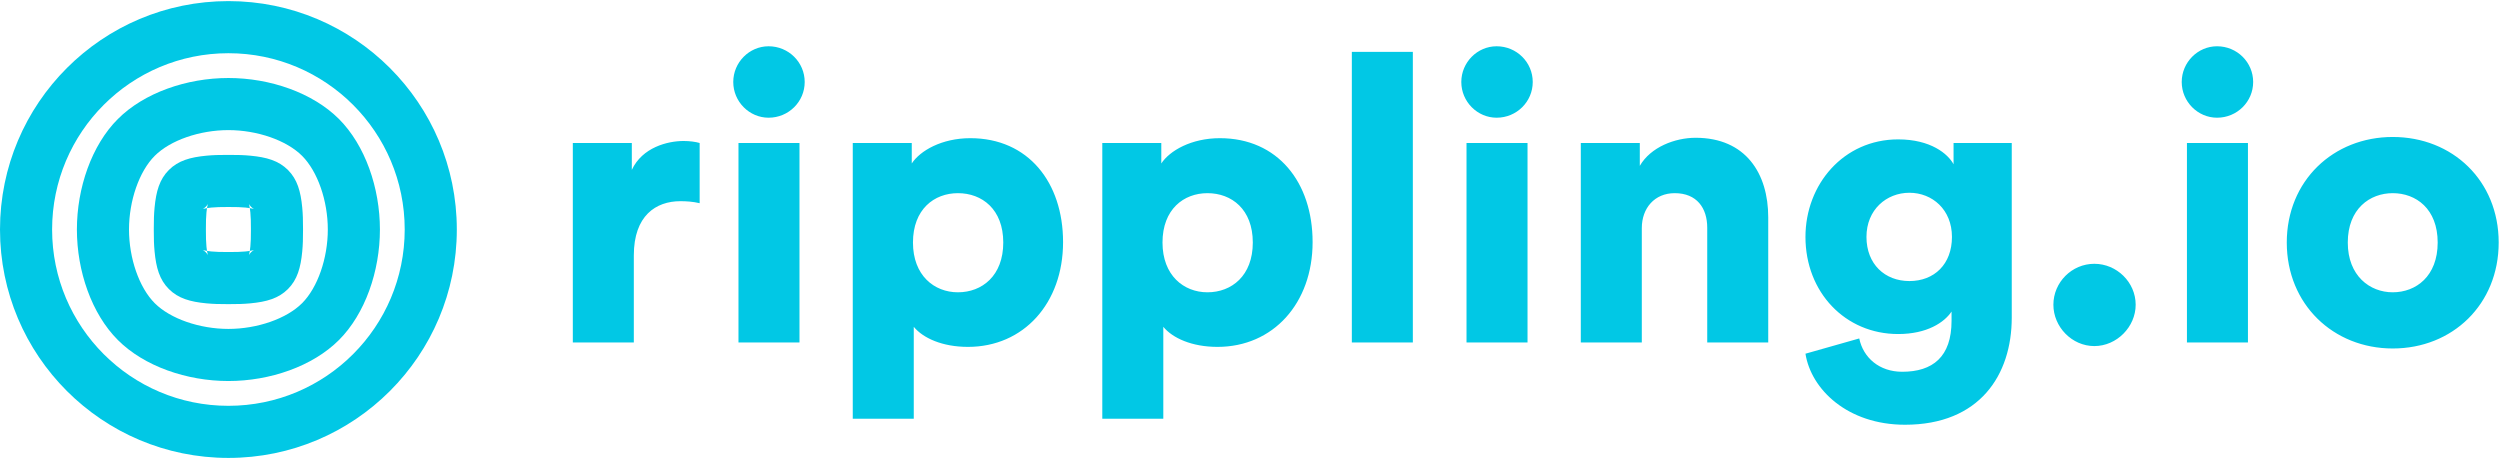 <?xml version="1.0" encoding="UTF-8" standalone="no"?>
<svg width="1241px" height="228px" viewBox="0 0 1241 228" version="1.1" xmlns="http://www.w3.org/2000/svg" xmlns:xlink="http://www.w3.org/1999/xlink">
    <!-- Generator: Sketch 39.1 (31720) - http://www.bohemiancoding.com/sketch -->
    <title>icon_rippling_blue</title>
    <desc>Created with Sketch.</desc>
    <defs></defs>
    <g id="Symbols" stroke="none" stroke-width="1" fill="none" fill-rule="evenodd">
        <g id="Logo-Copy" fill="#01C8E5">
            <g id="icon_rippling_blue">
                <g id="Group">
                    <path d="M113.381,201.447 C65.048,201.447 25.866,162.265 25.866,113.931 C25.866,65.598 65.048,26.415 113.381,26.415 C161.715,26.415 200.897,65.598 200.897,113.931 C200.897,162.265 161.715,201.447 113.381,201.447 Z M113.381,0.549 C50.763,0.549 0,51.312 0,113.931 C0,176.55 50.763,227.313 113.381,227.313 C176.001,227.313 226.763,176.55 226.763,113.931 C226.763,51.312 176.001,0.549 113.381,0.549 Z" id="Stroke-1"></path>
                    <path d="M149.956,77.358 C157.694,85.096 162.726,99.669 162.726,113.931 C162.726,128.193 157.694,142.766 149.955,150.506 C142.217,158.243 127.645,163.275 113.382,163.275 C99.118,163.275 84.546,158.243 76.808,150.505 C69.07,142.766 64.038,128.193 64.038,113.931 C64.038,99.669 69.07,85.096 76.808,77.357 C84.546,69.619 99.119,64.587 113.382,64.587 C127.644,64.587 142.217,69.619 149.956,77.358 Z M58.518,59.067 C45.482,72.104 38.172,93.274 38.172,113.931 C38.172,134.588 45.482,155.758 58.517,168.795 C71.554,181.832 92.723,189.141 113.382,189.141 C134.04,189.141 155.209,181.832 168.246,168.795 C181.282,155.758 188.592,134.588 188.592,113.931 C188.592,93.274 181.282,72.104 168.246,59.068 C155.208,46.031 134.039,38.721 113.382,38.721 C92.725,38.721 71.555,46.031 58.518,59.067 Z" id="Stroke-3"></path>
                    <path d="M126.109,124.088 C126.138,124.073 126.012,124.12 125.761,124.192 C124.865,124.446 123.514,124.671 121.845,124.829 C119.498,125.05 117.358,125.105 113.692,125.104 C113.535,125.104 113.535,125.104 113.382,125.104 C113.228,125.104 113.228,125.104 113.071,125.104 C109.405,125.105 107.265,125.05 104.917,124.829 C103.249,124.671 101.898,124.446 101.002,124.192 C100.751,124.12 100.625,124.073 100.654,124.088 C101.048,124.284 101.543,124.623 102.115,125.195 C102.69,125.769 103.029,126.264 103.225,126.658 C103.239,126.688 103.193,126.562 103.121,126.311 C102.867,125.415 102.642,124.064 102.484,122.396 C102.263,120.049 102.208,117.91 102.209,114.245 C102.209,114.087 102.209,114.087 102.21,113.931 C102.209,113.775 102.209,113.775 102.209,113.617 C102.208,109.952 102.263,107.812 102.485,105.466 C102.642,103.798 102.867,102.446 103.121,101.551 C103.193,101.3 103.239,101.174 103.225,101.203 C103.029,101.597 102.69,102.092 102.118,102.665 C101.543,103.239 101.048,103.578 100.654,103.774 C100.625,103.789 100.75,103.742 101.002,103.671 C101.897,103.417 103.248,103.191 104.916,103.034 C107.263,102.813 109.402,102.758 113.067,102.759 C113.226,102.759 113.226,102.759 113.382,102.759 C113.537,102.759 113.537,102.759 113.696,102.759 C117.361,102.758 119.5,102.813 121.846,103.034 C123.514,103.191 124.866,103.417 125.761,103.671 C126.013,103.742 126.138,103.789 126.109,103.774 C125.715,103.578 125.22,103.239 124.648,102.667 C124.074,102.094 123.735,101.599 123.539,101.205 C123.525,101.175 123.571,101.301 123.643,101.552 C123.897,102.447 124.122,103.798 124.279,105.466 C124.501,107.813 124.556,109.952 124.555,113.617 C124.555,113.775 124.555,113.775 124.555,113.931 C124.555,114.087 124.555,114.087 124.555,114.245 C124.556,117.91 124.501,120.049 124.279,122.395 C124.122,124.063 123.897,125.415 123.643,126.31 C123.571,126.561 123.525,126.687 123.539,126.657 C123.735,126.263 124.074,125.768 124.646,125.196 C125.22,124.623 125.715,124.284 126.109,124.088 Z M150.031,124.825 C150.351,121.43 150.422,118.682 150.421,114.237 C150.421,114.08 150.421,114.08 150.421,113.931 C150.421,113.782 150.421,113.782 150.421,113.625 C150.422,109.18 150.351,106.432 150.031,103.037 C149.271,94.977 147.58,89.019 142.937,84.376 C138.292,79.732 132.334,78.042 124.275,77.282 C120.88,76.962 118.132,76.892 113.688,76.893 C113.53,76.893 113.53,76.893 113.382,76.893 C113.233,76.893 113.233,76.893 113.076,76.893 C108.631,76.892 105.883,76.962 102.487,77.282 C94.428,78.042 88.471,79.733 83.828,84.375 C79.183,89.021 77.493,94.978 76.733,103.037 C76.413,106.432 76.342,109.18 76.343,113.625 C76.343,113.782 76.343,113.782 76.344,113.931 C76.343,114.08 76.343,114.08 76.343,114.237 C76.342,118.682 76.413,121.43 76.733,124.824 C77.493,132.884 79.183,138.841 83.825,143.485 C88.471,148.129 94.428,149.82 102.487,150.58 C105.883,150.901 108.633,150.971 113.079,150.97 C113.234,150.97 113.234,150.97 113.382,150.97 C113.529,150.97 113.529,150.97 113.684,150.97 C118.13,150.971 120.879,150.901 124.276,150.58 C132.335,149.82 138.292,148.129 142.935,143.487 C147.58,138.842 149.271,132.884 150.031,124.825 Z" id="Stroke-5"></path>
                </g>
                <path d="M347.305,70.983 C345.313,70.385 342.324,69.987 339.336,69.987 C331.366,69.987 318.815,73.175 313.635,84.331 L313.635,70.983 L284.348,70.983 L284.348,170 L314.631,170 L314.631,126.767 C314.631,107.044 325.589,99.871 337.742,99.871 C340.73,99.871 343.918,100.071 347.305,100.867 L347.305,70.983 Z M396.863,170 L396.863,70.983 L366.58,70.983 L366.58,170 L396.863,170 Z M363.99,40.7 C363.99,50.462 371.959,58.432 381.522,58.432 C391.484,58.432 399.453,50.462 399.453,40.7 C399.453,30.938 391.484,22.969 381.522,22.969 C371.959,22.969 363.99,30.938 363.99,40.7 L363.99,40.7 Z M453.593,207.854 L453.593,162.23 C458.176,167.808 467.739,172.192 480.489,172.192 C508.182,172.192 527.707,150.476 527.707,120.193 C527.707,90.508 510.374,68.592 481.685,68.592 C467.539,68.592 456.781,74.768 452.597,81.144 L452.597,70.983 L423.31,70.983 L423.31,207.854 L453.593,207.854 Z M498.021,120.392 C498.021,136.928 487.462,145.096 475.508,145.096 C463.754,145.096 453.195,136.729 453.195,120.392 C453.195,103.856 463.754,95.887 475.508,95.887 C487.462,95.887 498.021,103.856 498.021,120.392 L498.021,120.392 Z M577.464,207.854 L577.464,162.23 C582.046,167.808 591.609,172.192 604.36,172.192 C632.053,172.192 651.577,150.476 651.577,120.193 C651.577,90.508 634.244,68.592 605.555,68.592 C591.41,68.592 580.652,74.768 576.468,81.144 L576.468,70.983 L547.181,70.983 L547.181,207.854 L577.464,207.854 Z M621.892,120.392 C621.892,136.928 611.333,145.096 599.379,145.096 C587.625,145.096 577.065,136.729 577.065,120.392 C577.065,103.856 587.625,95.887 599.379,95.887 C611.333,95.887 621.892,103.856 621.892,120.392 L621.892,120.392 Z M701.335,170 L701.335,25.758 L671.052,25.758 L671.052,170 L701.335,170 Z M758.264,170 L758.264,70.983 L727.981,70.983 L727.981,170 L758.264,170 Z M725.391,40.7 C725.391,50.462 733.36,58.432 742.923,58.432 C752.885,58.432 760.854,50.462 760.854,40.7 C760.854,30.938 752.885,22.969 742.923,22.969 C733.36,22.969 725.391,30.938 725.391,40.7 L725.391,40.7 Z M814.994,113.22 C814.994,103.258 821.37,95.887 831.331,95.887 C842.289,95.887 847.469,103.258 847.469,113.02 L847.469,170 L877.752,170 L877.752,107.84 C877.752,86.124 866.595,68.393 841.691,68.393 C831.53,68.393 819.377,72.975 813.998,82.339 L813.998,70.983 L784.712,70.983 L784.712,170 L814.994,170 L814.994,113.22 Z M896.23,175.578 C899.019,193.31 917.149,210.842 945.639,210.842 C982.696,210.842 998.634,186.138 998.634,157.648 L998.634,70.983 L969.746,70.983 L969.746,81.542 C966.956,76.362 958.39,69.19 942.252,69.19 C915.157,69.19 896.23,91.504 896.23,117.603 C896.23,145.096 915.954,165.816 942.252,165.816 C956.596,165.816 965.163,160.039 968.749,154.659 L968.749,159.242 C968.749,177.172 959.386,184.544 944.244,184.544 C932.888,184.544 924.919,177.571 922.927,168.008 L896.23,175.578 Z M947.83,139.518 C935.677,139.518 926.513,131.15 926.513,117.603 C926.513,104.055 936.474,95.687 947.83,95.687 C959.186,95.687 968.949,104.055 968.949,117.603 C968.949,131.15 960.183,139.518 947.83,139.518 L947.83,139.518 Z M1019.304,151.272 C1019.304,162.23 1028.468,171.793 1039.625,171.793 C1050.782,171.793 1060.146,162.23 1060.146,151.272 C1060.146,140.116 1050.782,130.951 1039.625,130.951 C1028.468,130.951 1019.304,140.116 1019.304,151.272 L1019.304,151.272 Z M1115.88,170 L1115.88,70.983 L1085.597,70.983 L1085.597,170 L1115.88,170 Z M1083.007,40.7 C1083.007,50.462 1090.976,58.432 1100.539,58.432 C1110.501,58.432 1118.47,50.462 1118.47,40.7 C1118.47,30.938 1110.501,22.969 1100.539,22.969 C1090.976,22.969 1083.007,30.938 1083.007,40.7 L1083.007,40.7 Z M1187.752,145.096 C1176.396,145.096 1165.438,136.928 1165.438,120.392 C1165.438,103.657 1176.396,95.887 1187.752,95.887 C1199.307,95.887 1210.065,103.657 1210.065,120.392 C1210.065,137.127 1199.307,145.096 1187.752,145.096 L1187.752,145.096 Z M1187.752,67.995 C1158.266,67.995 1135.155,89.711 1135.155,120.392 C1135.155,151.073 1158.266,172.988 1187.752,172.988 C1217.437,172.988 1240.348,151.073 1240.348,120.392 C1240.348,89.711 1217.437,67.995 1187.752,67.995 L1187.752,67.995 Z" id="rippling.io"></path>
            </g>
        </g>
    </g>
</svg>